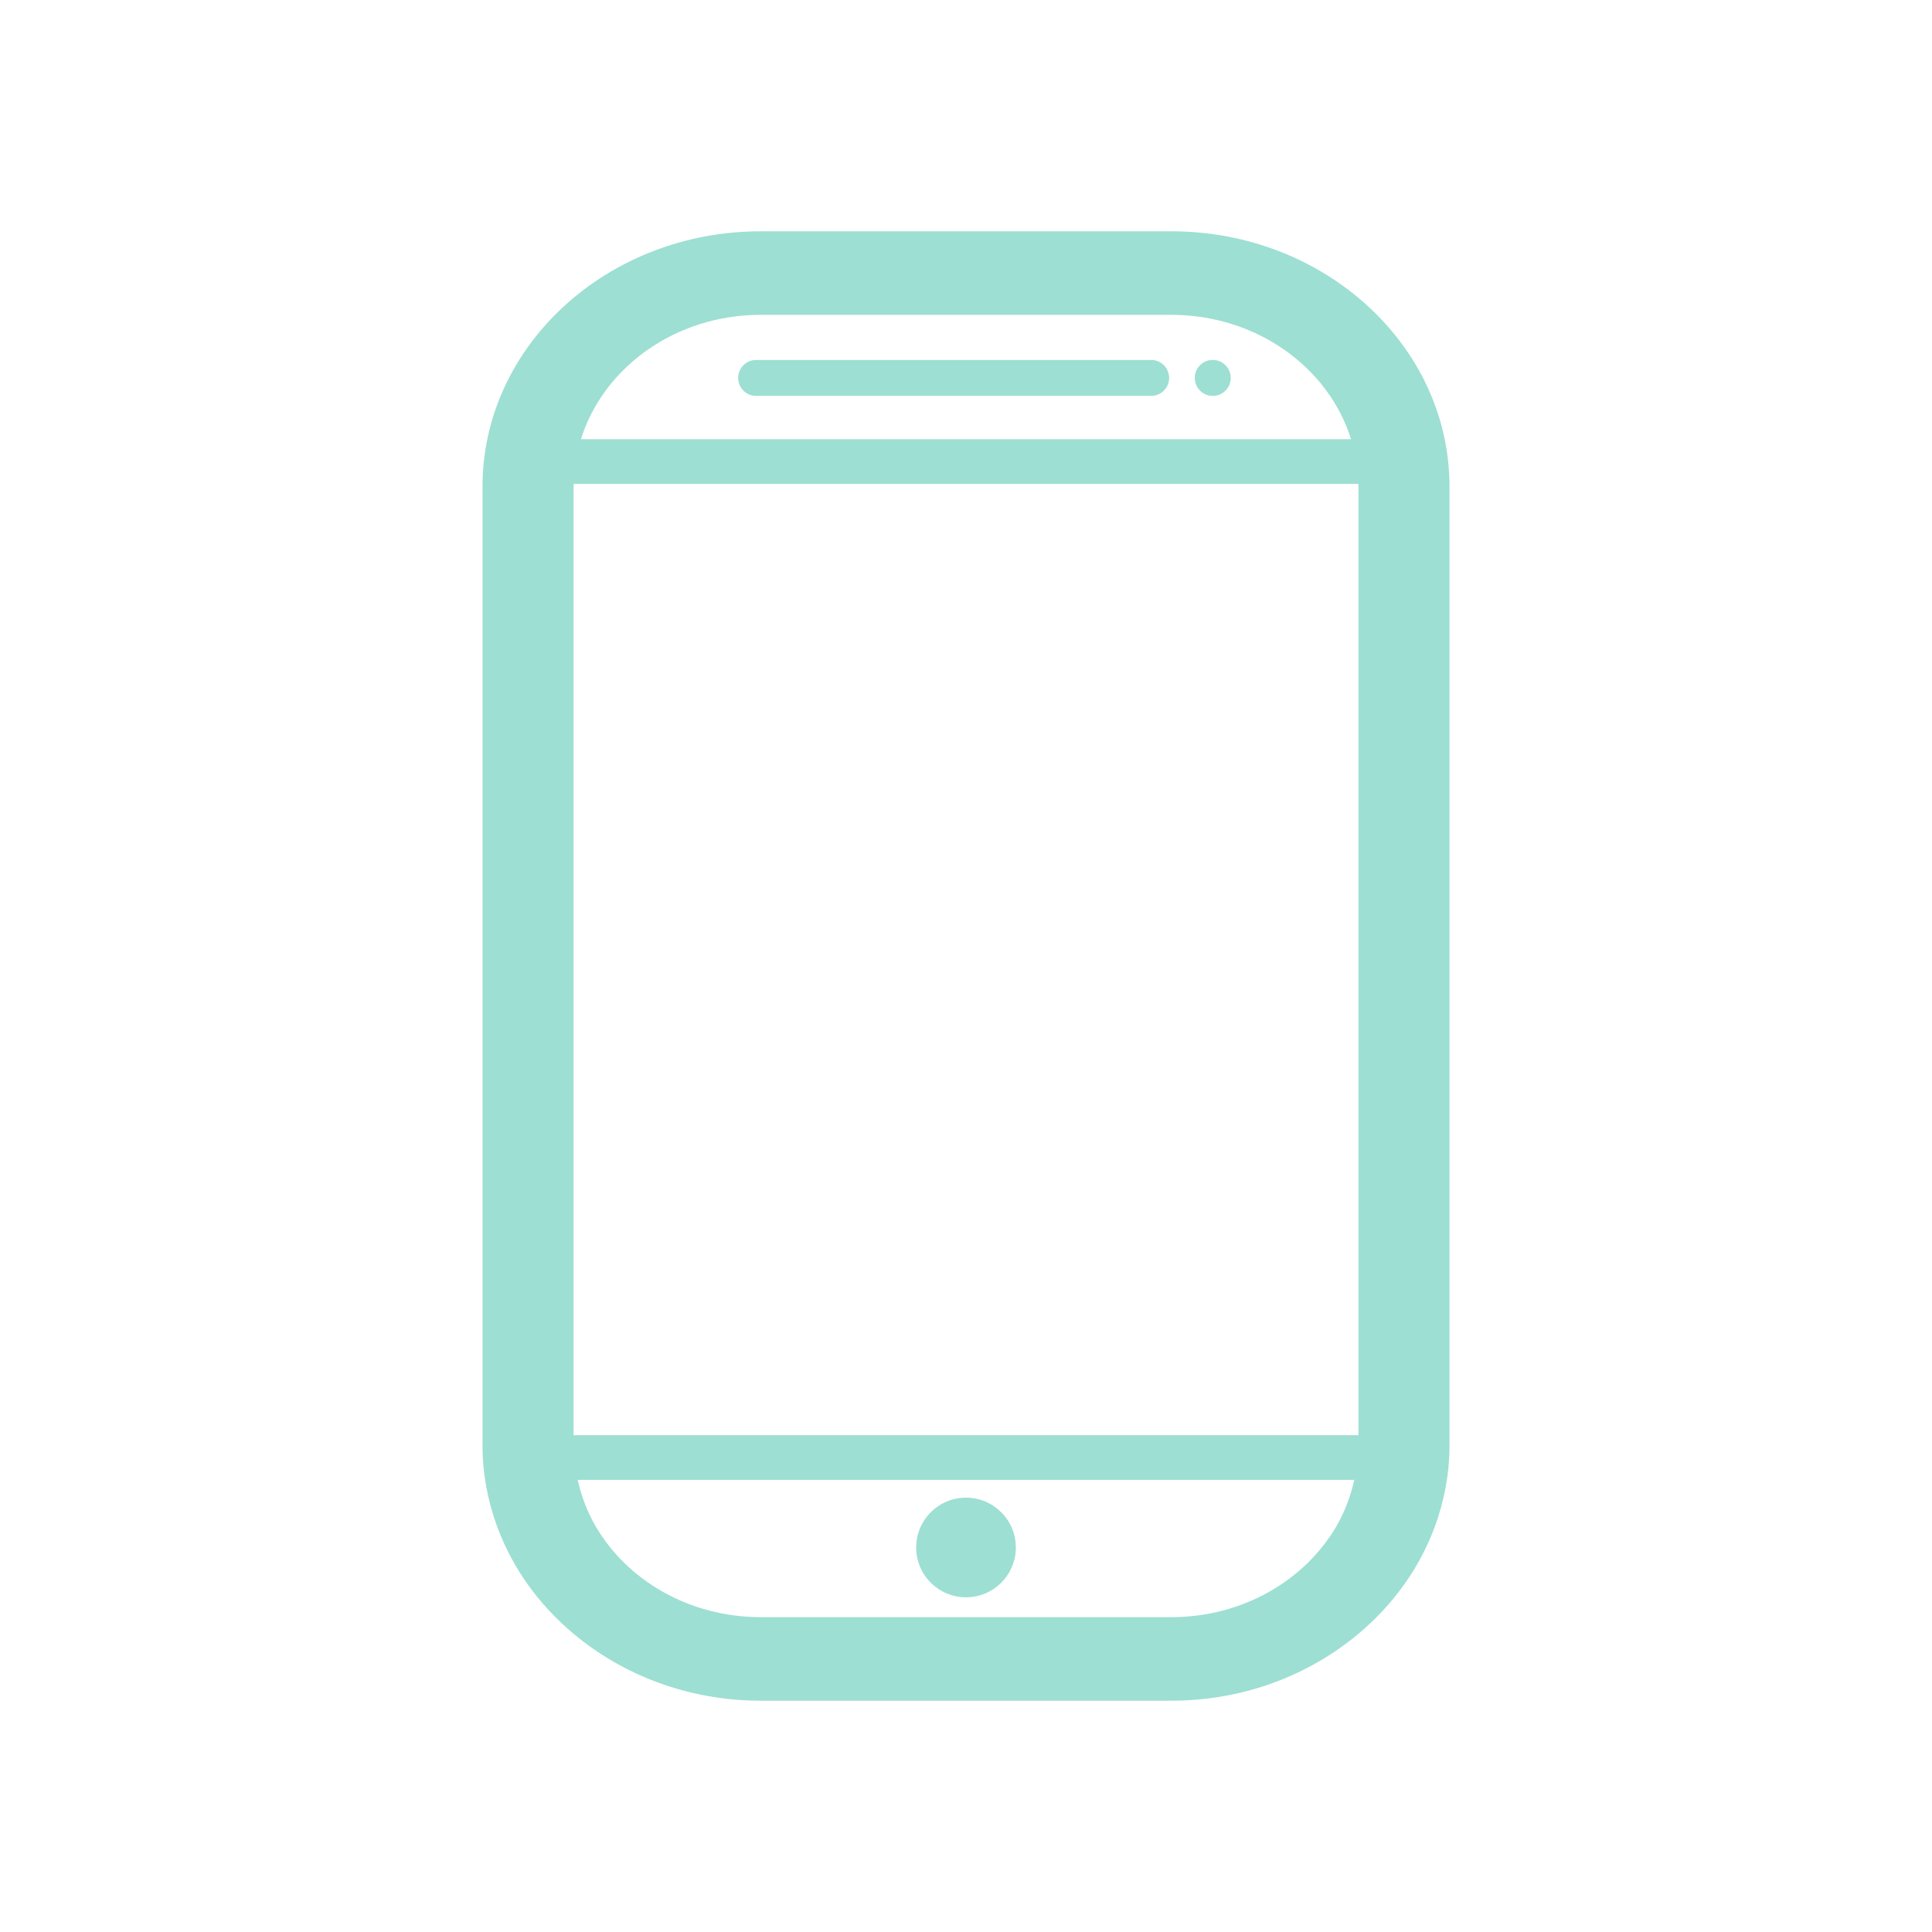 <?xml version="1.0" standalone="no"?>
<!DOCTYPE svg PUBLIC "-//W3C//DTD SVG 1.0//EN" "http://www.w3.org/TR/2001/REC-SVG-20010904/DTD/svg10.dtd">
<svg xmlns="http://www.w3.org/2000/svg" xmlns:xlink="http://www.w3.org/1999/xlink" id="body_1" width="64" height="64">

<g transform="matrix(0.125 0 0 0.125 0 0)">
	<g transform="matrix(1 0 0 1 0 0)">
	</g>
    <path transform="matrix(1 0 0 1 0 0)"  d="M152.003 432.97C 165.115 443.952 182.487 450.704 201.591 450.704L201.591 450.704L310.409 450.704C 329.517 450.704 346.889 443.952 360.002 432.97C 369.189 425.275 376.255 415.509 380.288 404.449C 382.747 397.717 384.131 390.532 384.131 383.044L384.131 383.044L384.131 128.956C 384.131 91.642 351.061 61.295 310.409 61.295L310.409 61.295L201.591 61.295C 160.944 61.295 127.869 91.642 127.869 128.956L127.869 128.956L127.869 383.044C 127.869 390.532 129.253 397.717 131.711 404.449C 135.74 415.51 142.817 425.275 152.003 432.97zM354.172 404.449C 345.82 418.788 329.366 428.563 310.409 428.563L310.409 428.563L201.591 428.563C 182.634 428.563 166.175 418.788 157.833 404.449C 155.625 400.651 154.064 396.51 153.092 392.172L153.092 392.172L358.902 392.172C 357.936 396.51 356.375 400.651 354.172 404.449zM201.591 83.436L310.409 83.436C 333.041 83.436 352.101 97.373 358.044 116.393L358.044 116.393L153.956 116.393C 159.904 97.373 178.954 83.436 201.591 83.436zM152.003 375.928L152.003 128.956C 152.003 128.711 152.037 128.475 152.042 128.229L152.042 128.229L359.963 128.229C 359.963 128.475 360.002 128.71 360.002 128.956L360.002 128.956L360.002 375.929L360.002 380.335L152.003 380.335L152.003 375.928z" stroke="none" fill="#9DDFD3" fill-rule="nonzero" />
	<g transform="matrix(1 0 0 1 0 0)">
	</g>
    <path transform="matrix(1 0 0 1 0 0)"  d="M255.998 423.302C 263.29 423.302 269.208 417.394 269.208 410.102C 269.208 402.81 263.289 396.892 255.998 396.892C 248.706 396.892 242.797 402.81 242.797 410.102C 242.797 417.394 248.705 423.302 255.998 423.302z" stroke="none" fill="#9DDFD3" fill-rule="nonzero" />
	<g transform="matrix(1 0 0 1 0 0)">
	</g>
    <path transform="matrix(1 0 0 1 0 0)"  d="M326.152 100.15C 326.152 98.836 325.687 97.714 324.758 96.784C 323.828 95.855 322.707 95.39 321.392 95.39C 320.078 95.39 318.956 95.855 318.026 96.784C 317.097 97.714 316.632 98.836 316.632 100.15C 316.632 101.464 317.097 102.586 318.026 103.516C 318.956 104.445 320.078 104.91 321.392 104.91C 322.707 104.91 323.828 104.445 324.758 103.516C 325.687 102.586 326.152 101.464 326.152 100.15" stroke="none" fill="#9DDFD3" fill-rule="nonzero" />
	<g transform="matrix(1 0 0 1 0 0)">
	</g>
    <path transform="matrix(1 0 0 1 0 0)"  d="M305.075 95.39L200.374 95.39C 197.749 95.39 195.619 97.52 195.619 100.15C 195.619 102.78 197.749 104.91 200.374 104.91L200.374 104.91L305.075 104.91C 307.7 104.91 309.83 102.78 309.83 100.15C 309.83 97.52 307.7 95.39 305.075 95.39z" stroke="none" fill="#9DDFD3" fill-rule="nonzero" />
</g>
</svg>